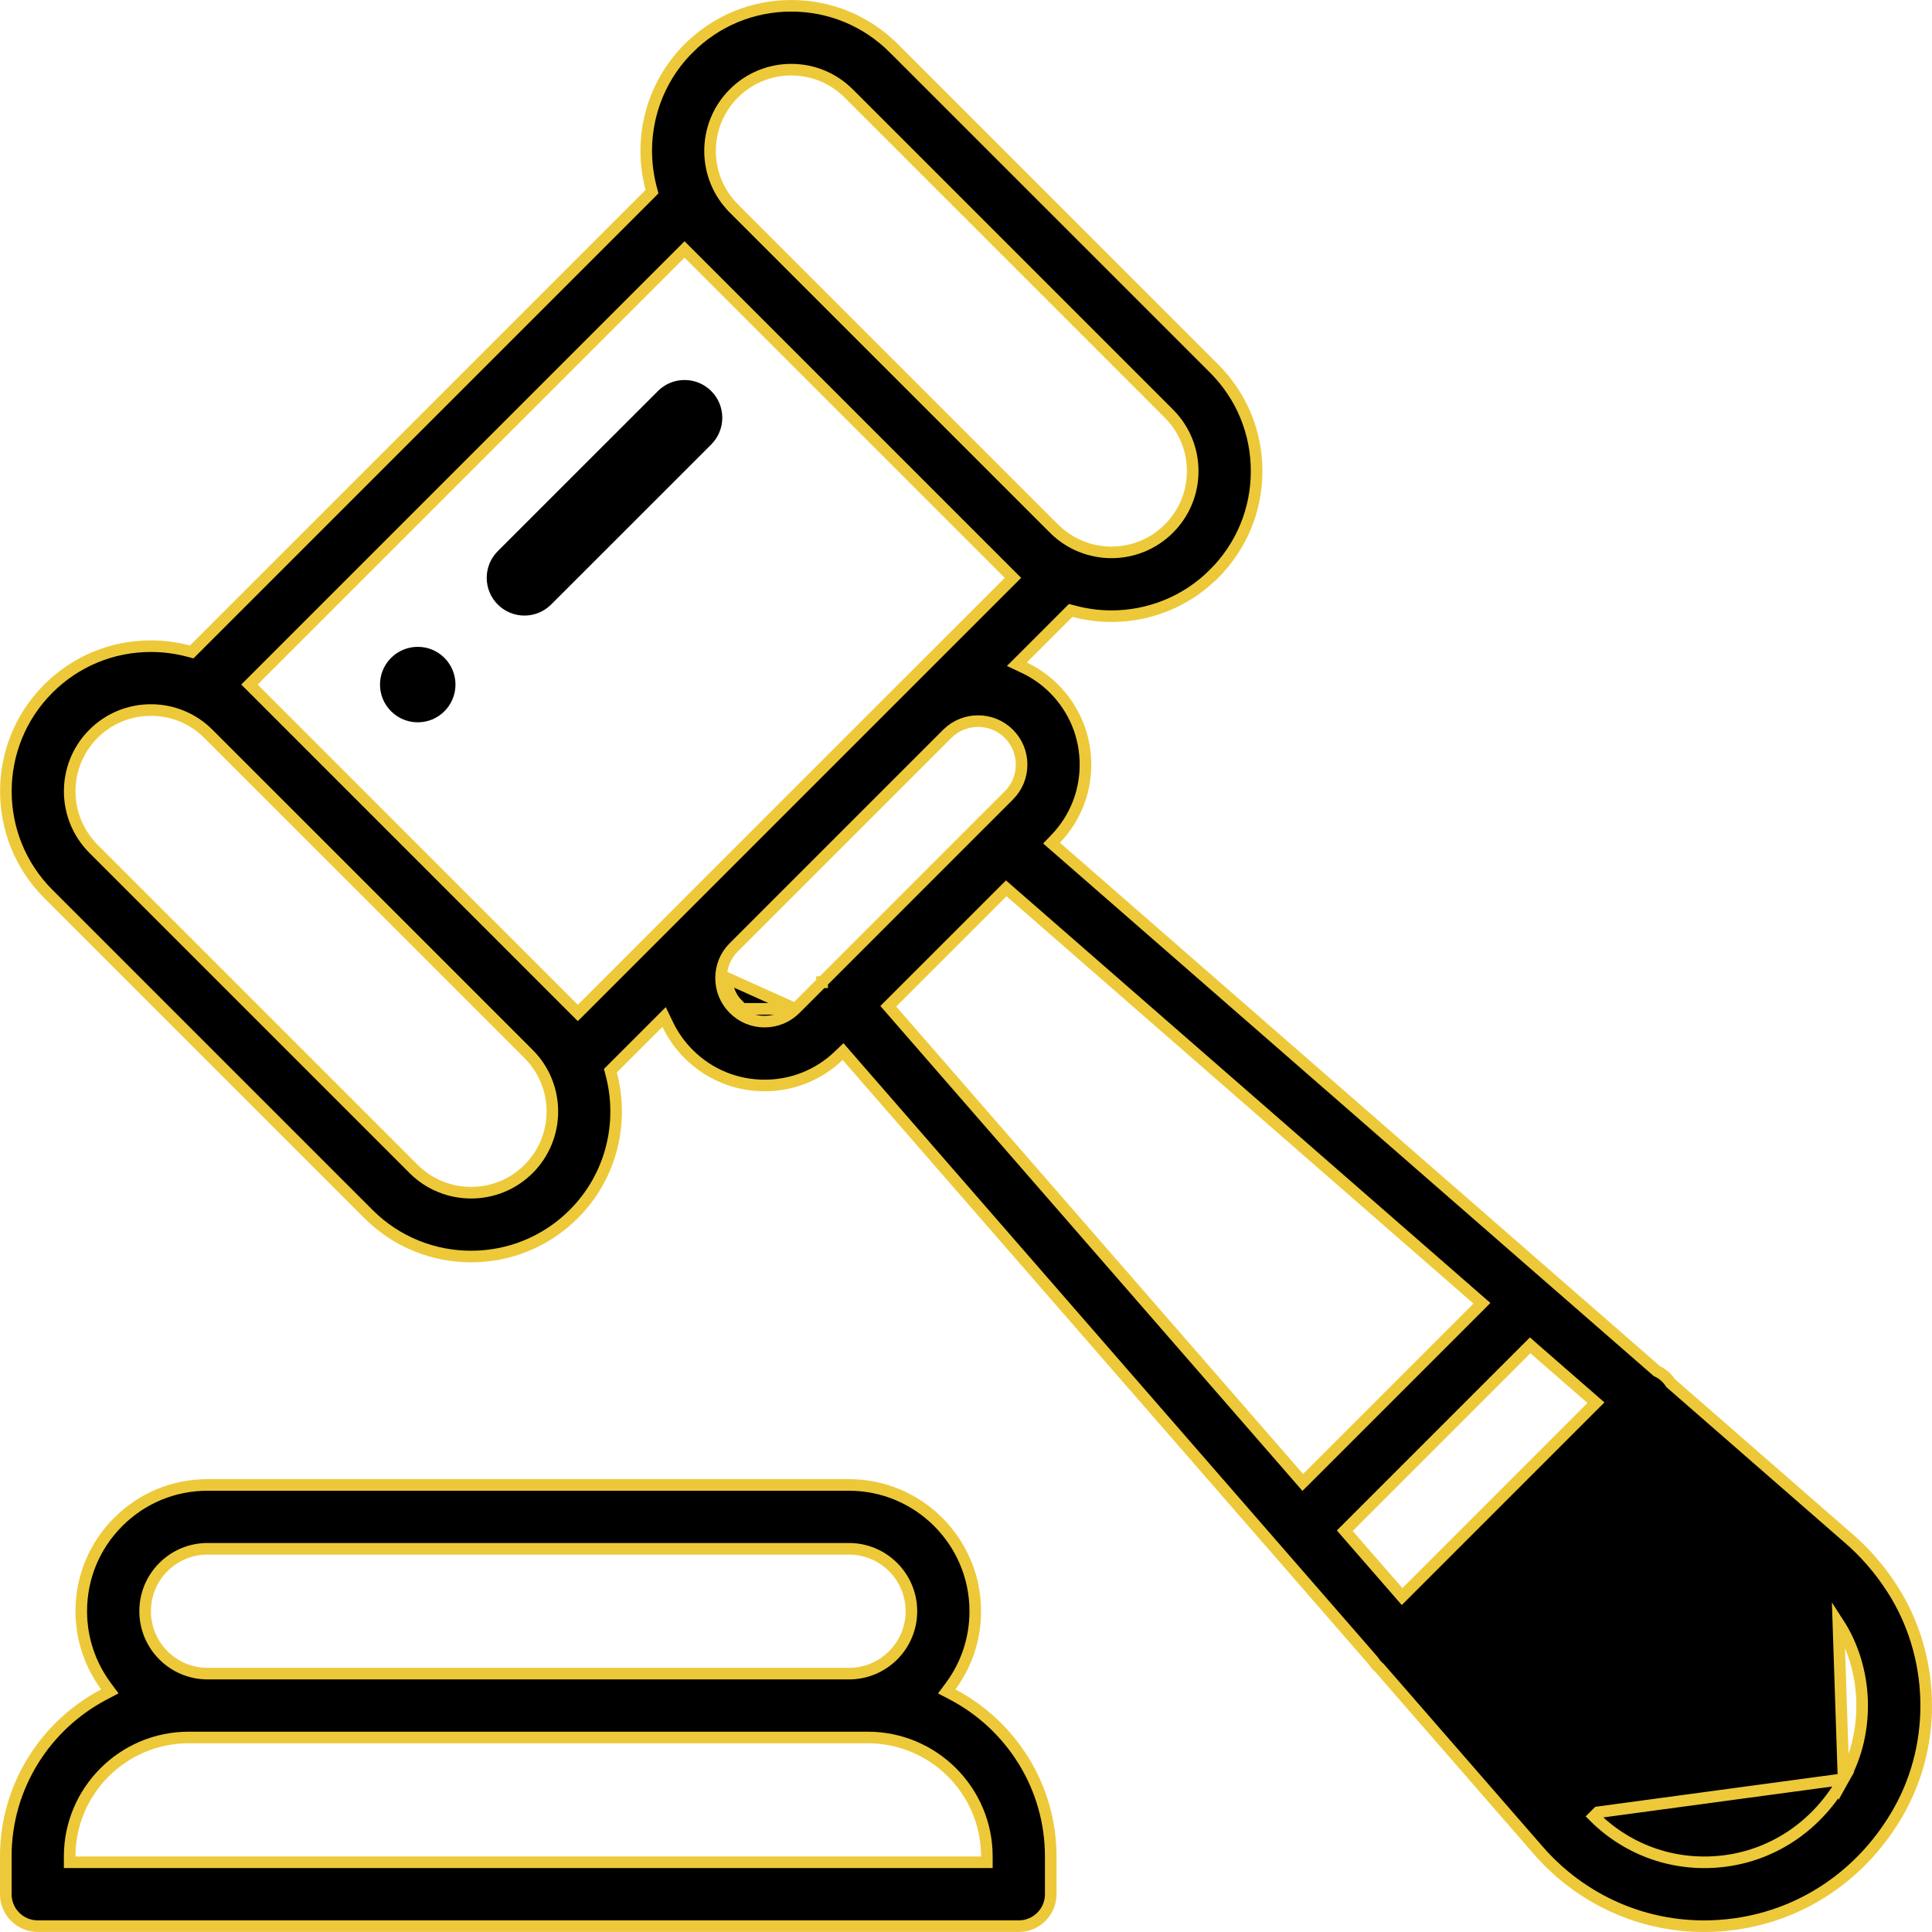 <svg width="50" height="50" viewBox="0 0 50 50" fill="none" xmlns="http://www.w3.org/2000/svg">
<path d="M11.502 17.026C11.121 16.645 10.502 16.645 10.121 17.026C9.739 17.408 9.739 18.026 10.121 18.407C10.502 18.789 11.121 18.789 11.502 18.407C11.883 18.026 11.883 17.408 11.502 17.026Z" fill="black"/>
<path d="M24.606 43.634L24.502 43.774L24.657 43.855C26.163 44.649 27.193 46.229 27.193 48.045V49.022C27.193 49.478 26.823 49.849 26.366 49.849H0.977C0.52 49.849 0.15 49.478 0.15 49.022V48.045C0.15 46.228 1.181 44.647 2.688 43.854L2.843 43.773L2.739 43.633C2.34 43.09 2.103 42.422 2.103 41.698C2.103 40.824 2.443 40.004 3.06 39.387L3.06 39.387C3.677 38.77 4.497 38.43 5.371 38.43H21.972C23.774 38.43 25.24 39.896 25.24 41.698C25.24 42.405 25.017 43.076 24.606 43.634ZM1.803 48.045V48.195H1.953H25.39H25.54V48.045C25.54 46.347 24.158 44.966 22.46 44.966H21.972H5.371H4.883C3.184 44.966 1.803 46.347 1.803 48.045ZM5.371 40.083C4.94 40.083 4.534 40.251 4.229 40.556C3.924 40.861 3.756 41.267 3.756 41.698C3.756 42.588 4.48 43.313 5.371 43.313H21.972C22.403 43.313 22.809 43.145 23.114 42.84C23.419 42.535 23.587 42.129 23.587 41.698C23.587 40.807 22.863 40.083 21.972 40.083H5.371Z" fill="black" stroke="#EDC939" stroke-width="0.3"/>
<path d="M20.585 26.109L20.585 26.109C20.372 26.322 20.089 26.439 19.788 26.439C19.487 26.439 19.203 26.322 18.991 26.109C18.991 26.109 18.991 26.109 18.991 26.109M20.585 26.109L18.811 25.312C18.811 25.573 18.912 25.818 19.097 26.003L18.991 26.109M20.585 26.109L21.272 25.421L21.272 25.421L21.272 25.421L21.272 25.421L21.272 25.421L21.272 25.421L21.272 25.421L21.272 25.421L21.272 25.421L21.272 25.421L21.272 25.421L21.272 25.421L21.273 25.421L21.273 25.421L21.273 25.421L21.273 25.421L21.273 25.421L21.273 25.421L21.273 25.421L21.273 25.421L21.273 25.421L21.273 25.421L21.273 25.421L21.273 25.421L21.273 25.421L21.273 25.421L21.273 25.421L21.273 25.421L21.273 25.421L21.273 25.421L21.273 25.421L21.273 25.421L21.273 25.421L21.273 25.421L21.273 25.421L21.273 25.421L21.273 25.421L21.273 25.421L21.273 25.421L21.273 25.421L21.273 25.421L21.273 25.421L21.273 25.421L21.273 25.421L21.273 25.421L21.273 25.421L21.273 25.421L21.273 25.421L21.273 25.421L21.273 25.421L21.273 25.421L21.273 25.421L21.273 25.421L21.273 25.421L21.273 25.421L21.273 25.421L21.273 25.421L21.273 25.421L21.273 25.421L21.273 25.421L21.273 25.421L21.273 25.421L21.273 25.421L21.273 25.421L21.273 25.421L21.273 25.421L21.273 25.421L21.273 25.421L21.273 25.421L21.273 25.421L21.273 25.421L21.273 25.421L21.273 25.421L21.273 25.421L21.273 25.421L21.273 25.421L21.273 25.421L21.273 25.421L21.273 25.421L21.273 25.421L21.273 25.421L21.273 25.421L21.273 25.421L21.273 25.42L21.273 25.42L21.273 25.42L21.273 25.42L21.273 25.42L21.273 25.42L21.273 25.42L21.273 25.42L21.273 25.42L21.273 25.42L21.273 25.42L21.273 25.42L21.273 25.42L21.273 25.42L21.273 25.42L21.273 25.42L21.273 25.42L21.273 25.42L21.273 25.42L21.273 25.42L21.273 25.42L21.273 25.42L21.273 25.42L21.273 25.42L21.273 25.42L21.273 25.42L21.274 25.42L21.274 25.42L21.274 25.42L21.274 25.42L21.274 25.42L21.274 25.42L21.274 25.42L21.274 25.42L21.274 25.42L21.274 25.42L21.274 25.42L21.274 25.42L21.274 25.42L21.274 25.42L21.274 25.42L21.274 25.42L21.274 25.42L21.274 25.42L21.274 25.42L21.274 25.42L21.274 25.42L21.274 25.42L21.274 25.42L21.274 25.42L21.274 25.42L21.274 25.42L21.274 25.42L21.274 25.42L21.274 25.42L21.274 25.42L21.274 25.42L21.274 25.42L21.274 25.42L21.274 25.42L21.274 25.42L21.274 25.42L21.274 25.42L21.274 25.42L21.274 25.42L21.274 25.42L21.274 25.42L21.274 25.42L21.274 25.42L21.274 25.42L21.274 25.42L21.274 25.42L21.274 25.42L21.274 25.42L21.274 25.42L21.274 25.42L21.274 25.42L21.274 25.42L21.274 25.42L21.274 25.419L21.274 25.419L21.274 25.419L21.274 25.419L21.274 25.419L21.274 25.419L21.274 25.419L21.274 25.419L21.274 25.419L21.274 25.419L21.274 25.419L21.274 25.419L21.274 25.419L21.274 25.419L21.274 25.419L21.274 25.419L21.274 25.419L21.274 25.419L21.274 25.419L21.274 25.419L21.274 25.419L21.274 25.419L21.274 25.419L21.274 25.419L21.274 25.419L21.274 25.419L21.274 25.419L21.274 25.419L21.274 25.419L21.274 25.419L21.274 25.419L21.274 25.419L21.274 25.419L21.274 25.419L21.274 25.419L21.274 25.419L21.274 25.419L21.275 25.419L21.275 25.419L21.275 25.419L21.275 25.419L21.275 25.419L21.275 25.419L21.275 25.419L21.275 25.419L21.275 25.419L21.275 25.419L21.275 25.419L21.275 25.419L21.275 25.419L21.275 25.419L21.275 25.419L21.275 25.419L21.275 25.419L21.275 25.419L21.275 25.419L21.275 25.419L21.275 25.419L21.275 25.419L21.275 25.419L21.275 25.419L21.275 25.419L21.275 25.419L21.275 25.419L21.275 25.419L21.275 25.419L21.275 25.419L21.275 25.419L21.275 25.419L21.275 25.419L21.275 25.419L21.275 25.419L21.275 25.419L21.275 25.419L21.275 25.419L21.275 25.419L21.275 25.419L21.275 25.419L21.275 25.419L21.275 25.419L21.275 25.419L21.275 25.419L21.275 25.419L21.275 25.419L21.275 25.419L21.275 25.419L21.275 25.419L21.275 25.419L21.275 25.419L21.275 25.419L21.275 25.419L21.275 25.419L21.275 25.419L21.275 25.419L21.275 25.419L21.275 25.419L21.275 25.419L21.275 25.419L21.275 25.419L21.275 25.418L21.275 25.418L21.275 25.418L21.275 25.418L21.275 25.418L21.275 25.418L21.275 25.418L21.275 25.418L21.275 25.418L21.275 25.418L21.275 25.418L21.275 25.418L21.275 25.418L21.275 25.418L21.275 25.418L21.275 25.418L21.275 25.418L21.275 25.418L21.276 25.418L21.276 25.418L21.276 25.418L21.276 25.418L21.276 25.418L21.276 25.418L21.276 25.418L21.276 25.418L21.276 25.418L21.276 25.418L21.276 25.418L21.276 25.418L21.276 25.418L21.276 25.418L21.276 25.418L21.276 25.418L21.276 25.418L21.276 25.418L21.276 25.418L21.276 25.418L21.276 25.418L21.276 25.418L21.276 25.418L21.276 25.418L21.276 25.418L21.276 25.418L21.276 25.418L21.276 25.418L21.276 25.418L21.276 25.418L21.276 25.418L21.276 25.418L21.276 25.418L21.276 25.418L21.276 25.418L21.276 25.418L21.276 25.418L21.276 25.418L21.276 25.418L21.276 25.418L21.276 25.418L21.276 25.418L21.276 25.418L21.276 25.418L21.276 25.418L21.276 25.418L21.276 25.418L21.276 25.418L21.276 25.418L21.276 25.418L21.276 25.418L21.276 25.418L21.276 25.418L21.276 25.418L21.276 25.418L21.276 25.418L21.276 25.418L21.276 25.418L21.276 25.418L21.276 25.418L21.276 25.418L21.276 25.418L21.276 25.418L21.276 25.418L21.276 25.418L21.276 25.418L21.276 25.418L21.276 25.418L21.276 25.418L21.276 25.418L21.276 25.418L21.276 25.417L21.276 25.417L21.276 25.417L21.276 25.417L21.276 25.417L21.276 25.417L21.276 25.417L21.276 25.417L21.276 25.417L21.276 25.417L21.276 25.417L21.276 25.417L21.276 25.417L21.276 25.417L21.276 25.417L21.276 25.417L21.276 25.417L21.276 25.417L21.276 25.417L21.276 25.417L21.276 25.417L21.276 25.417L21.276 25.417L21.276 25.417L21.276 25.417L21.276 25.417L21.276 25.417L21.276 25.417L21.277 25.417L21.277 25.417L21.277 25.417L21.277 25.417L21.277 25.417L21.277 25.417L21.277 25.417L21.277 25.417L21.277 25.417L21.277 25.417L21.277 25.417L21.277 25.417L21.277 25.417L21.277 25.417L21.277 25.417L21.277 25.417L21.277 25.417L21.277 25.417L21.277 25.417L21.277 25.417L21.277 25.417L21.277 25.417L21.277 25.417L21.277 25.417L21.277 25.417L21.277 25.417L21.277 25.417L21.277 25.417L21.277 25.417L21.277 25.417L21.277 25.417L21.277 25.417L21.277 25.417L21.277 25.417L21.277 25.417L21.277 25.417L21.277 25.417L21.277 25.417L21.277 25.417L21.277 25.417L21.277 25.417L21.277 25.417L21.277 25.417L21.277 25.417L21.277 25.417L21.277 25.417L21.277 25.417L21.277 25.417L21.277 25.417L21.277 25.417L21.277 25.417L21.277 25.417L21.277 25.417L21.277 25.416L21.277 25.416L21.277 25.416L21.277 25.416L21.277 25.416L21.277 25.416L21.277 25.416L21.277 25.416L21.277 25.416L21.277 25.416L21.277 25.416L21.277 25.416L21.277 25.416L21.277 25.416L21.277 25.416L21.277 25.416L21.277 25.416L21.277 25.416L21.277 25.416L21.277 25.416L21.277 25.416L21.277 25.416L21.277 25.416L21.277 25.416L21.277 25.416L21.277 25.416L21.277 25.416L21.277 25.416L21.277 25.416L21.277 25.416L21.277 25.416L21.277 25.416L21.277 25.416L21.277 25.416L21.277 25.416L21.278 25.416L21.278 25.416L21.278 25.416L21.278 25.416L21.278 25.416L21.278 25.416L21.278 25.416L21.278 25.416L21.278 25.416L21.278 25.416L21.278 25.416L21.278 25.416L21.278 25.416L21.278 25.416L21.278 25.416L21.278 25.416L21.278 25.416L21.278 25.416L21.278 25.416L21.278 25.416L21.278 25.416L21.278 25.416L21.278 25.416L21.278 25.416L21.278 25.416L21.278 25.416L21.278 25.416L21.278 25.416L21.278 25.416L21.278 25.416L21.278 25.416L21.278 25.416L21.278 25.416L21.278 25.416L21.278 25.416L21.278 25.416L21.278 25.416L21.278 25.416L21.278 25.416L21.278 25.416L21.278 25.416L21.278 25.416L21.278 25.416L21.278 25.416L21.278 25.416L21.278 25.416L21.278 25.416L25.411 21.282L25.412 21.281L25.424 21.27L25.425 21.268L26.109 20.585C26.322 20.372 26.439 20.089 26.439 19.788C26.439 19.488 26.322 19.204 26.109 18.991L26.109 18.991C25.675 18.558 24.967 18.552 24.528 18.98L24.526 18.981L18.979 24.528L18.978 24.529C18.773 24.739 18.661 25.017 18.661 25.312C18.661 25.613 18.778 25.896 18.991 26.109M20.585 26.109L18.991 26.109M47.711 46.044L47.711 46.044C47.059 47.208 45.953 47.98 44.677 48.157C43.406 48.333 42.155 47.914 41.249 47.008C41.249 47.008 41.249 47.008 41.249 47.008L41.355 46.902L47.711 46.044ZM47.711 46.044C48.399 44.814 48.345 43.194 47.577 42.006L47.711 46.044ZM48.965 41.109L48.965 41.109C50.073 42.821 50.146 45.076 49.153 46.851C48.243 48.475 46.694 49.547 44.903 49.794C44.635 49.831 44.367 49.85 44.102 49.85C42.598 49.85 41.166 49.262 40.08 48.177C39.971 48.068 39.866 47.954 39.768 47.838L39.767 47.837L35.713 43.179L35.706 43.171L35.698 43.163C35.678 43.147 35.664 43.135 35.651 43.122C35.609 43.079 35.572 43.032 35.539 42.982L35.533 42.972L35.526 42.964L21.922 27.334L21.819 27.215L21.705 27.324C21.186 27.82 20.508 28.092 19.788 28.092C19.045 28.092 18.347 27.803 17.822 27.278L17.822 27.278C17.595 27.051 17.413 26.792 17.279 26.511L17.187 26.32L17.037 26.47L15.858 27.649L15.797 27.71L15.819 27.794C16.152 29.048 15.829 30.44 14.849 31.42C14.116 32.153 13.155 32.519 12.192 32.519C11.23 32.519 10.268 32.153 9.536 31.42L1.25 23.134C-0.214 21.67 -0.214 19.287 1.25 17.822C1.96 17.113 2.902 16.723 3.906 16.723C4.239 16.723 4.565 16.767 4.878 16.85L4.962 16.872L5.023 16.811L16.813 5.022L16.874 4.96L16.852 4.877C16.518 3.623 16.842 2.231 17.822 1.251L17.716 1.144L17.822 1.251C18.532 0.541 19.474 0.15 20.478 0.15C21.481 0.15 22.424 0.541 23.134 1.251L23.24 1.144L23.134 1.251L31.42 9.536C32.13 10.246 32.521 11.189 32.521 12.192C32.521 13.196 32.13 14.139 31.42 14.849L31.526 14.955L31.42 14.849C30.688 15.581 29.727 15.947 28.765 15.947C28.438 15.947 28.112 15.904 27.794 15.819L27.71 15.797L27.649 15.858L26.468 17.04L26.317 17.19L26.509 17.281C26.788 17.413 27.048 17.593 27.277 17.822C27.803 18.348 28.092 19.045 28.092 19.788C28.092 20.51 27.819 21.187 27.323 21.706L27.214 21.82L27.333 21.923L40.105 33.065L40.204 32.952L40.105 33.065L42.865 35.471L42.88 35.484L42.898 35.493C42.979 35.533 43.055 35.585 43.122 35.652C43.162 35.692 43.197 35.735 43.227 35.78L43.238 35.797L43.253 35.81L47.816 39.79L47.818 39.791C48.255 40.164 48.641 40.607 48.965 41.109ZM18.991 5.393L18.991 5.393L18.991 5.394L27.278 13.68C27.278 13.68 27.278 13.68 27.278 13.68C28.098 14.5 29.431 14.5 30.251 13.68C30.648 13.283 30.867 12.754 30.867 12.193C30.867 11.631 30.648 11.102 30.251 10.705L21.965 2.419C21.568 2.022 21.039 1.803 20.478 1.803C19.917 1.803 19.388 2.022 18.991 2.419C18.171 3.239 18.171 4.573 18.991 5.393L18.991 5.393ZM10.705 30.252C11.525 31.072 12.86 31.072 13.68 30.252L13.68 30.252C14.5 29.432 14.5 28.098 13.68 27.278L5.392 18.991L5.392 18.991C4.996 18.594 4.467 18.376 3.906 18.376C3.344 18.376 2.816 18.594 2.419 18.991C1.599 19.811 1.599 21.145 2.419 21.966L10.705 30.252ZM17.791 23.378L17.791 23.378L17.794 23.376L17.797 23.372C17.808 23.361 17.816 23.353 17.824 23.345L17.825 23.344L23.346 17.823C23.346 17.823 23.346 17.823 23.346 17.823C23.354 17.815 23.361 17.808 23.37 17.799L23.37 17.799L23.373 17.796L26.109 15.061L26.215 14.955L26.109 14.849L17.822 6.562L17.716 6.456L17.61 6.562L6.562 17.61L6.456 17.716L6.562 17.822L14.848 26.109L14.954 26.215L15.061 26.109L17.791 23.378ZM23.088 25.943L22.989 26.042L23.081 26.148L33.61 38.244L33.715 38.365L33.829 38.252L38.239 33.842L38.352 33.728L38.231 33.623L26.147 23.082L26.041 22.99L25.942 23.089L23.088 25.943ZM34.902 39.516L34.803 39.615L34.895 39.721L36.18 41.197L36.286 41.319L36.4 41.205L41.189 36.415L41.303 36.302L41.182 36.196L39.706 34.91L39.601 34.817L39.502 34.916L34.902 39.516Z" fill="black" stroke="#EDC939" stroke-width="0.3"/>
<path d="M18.407 10.121C18.025 9.739 17.407 9.739 17.026 10.121L12.882 14.264C12.501 14.645 12.501 15.264 12.882 15.645C13.073 15.836 13.323 15.931 13.573 15.931C13.823 15.931 14.072 15.835 14.263 15.645L18.407 11.502C18.788 11.12 18.788 10.502 18.407 10.121Z" fill="black"/>
</svg>
